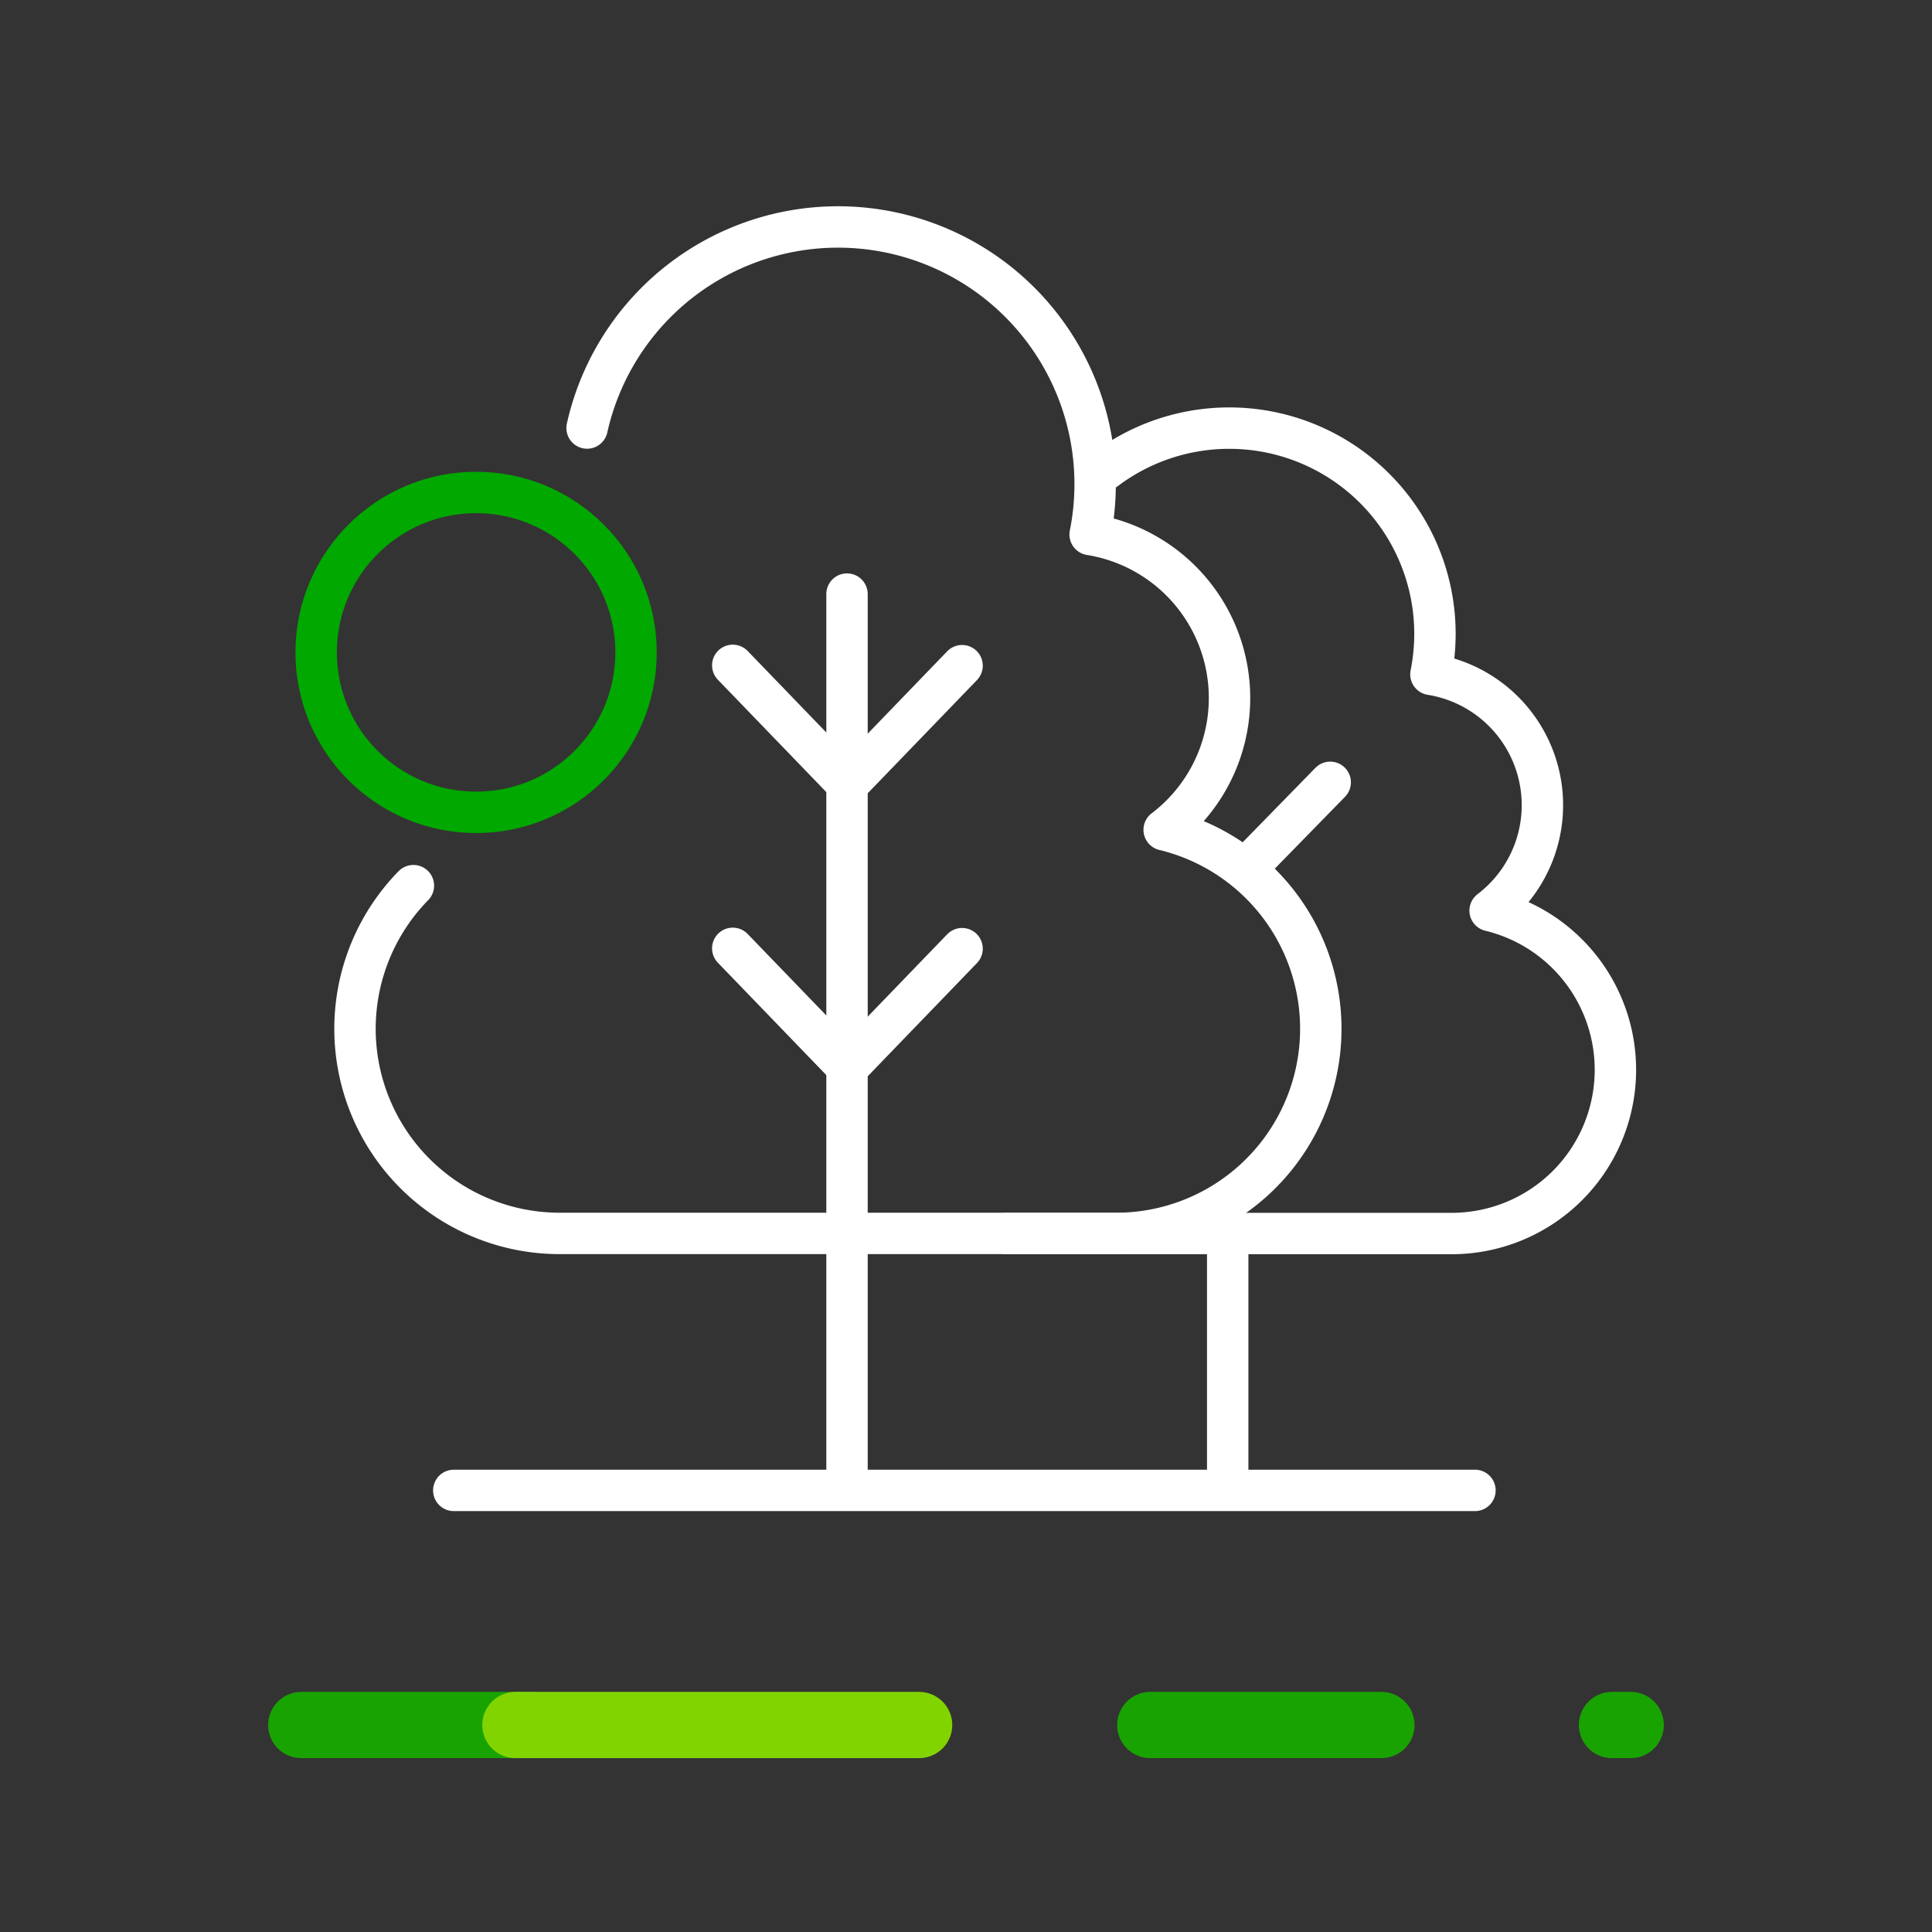 <svg id="Grupo_23008" data-name="Grupo 23008" xmlns="http://www.w3.org/2000/svg" width="70" height="70" viewBox="0 0 70 70">
  <rect x="0" y="0" width="70" height="70" fill="#333333" stroke="none"/>
  <g id="Grupo_23010" data-name="Grupo 23010" transform="translate(0 55)">
    <g id="Grupo_23009" data-name="Grupo 23009">
      <g id="Grupo_23008-2" data-name="Grupo 23008" transform="translate(10.916 7.5)">
        <line id="Line_4" data-name="Line 4" x2="8.375" transform="translate(30.761)" fill="none" stroke="#19a301" stroke-linecap="round" stroke-linejoin="round" stroke-width="2.4"/>
        <line id="Line_5" data-name="Line 5" x2="0.679" transform="translate(47.489)" fill="none" stroke="#19a301" stroke-linecap="round" stroke-linejoin="round" stroke-width="2.4"/>
        <line id="Line_6" data-name="Line 6" x2="8.298" fill="none" stroke="#19a301" stroke-linecap="round" stroke-linejoin="round" stroke-width="2.4"/>
        <line id="Line_7" data-name="Line 7" x2="14.628" transform="translate(7.758)" fill="none" stroke="#82d400" stroke-linecap="round" stroke-linejoin="round" stroke-width="2.4"/>
      </g>
      <rect id="Rectángulo_7155" data-name="Rectángulo 7155" width="70" height="15" fill="none"/>
    </g>
  </g>
  <g id="Grupo_23011" data-name="Grupo 23011" transform="translate(11.455 8.218)">
    <circle id="Ellipse_2" data-name="Ellipse 2" cx="5.795" cy="5.795" r="5.795" transform="translate(0 9.625)" fill="none" stroke="#00a800" stroke-miterlimit="10" stroke-width="1.5"/>
    <line id="Línea_3319" data-name="Línea 3319" y2="32.16" transform="translate(19.234 13.307)" fill="none" stroke="#fff" stroke-linecap="round" stroke-linejoin="round" stroke-width="1.5"/>
    <line id="Línea_3320" data-name="Línea 3320" y2="8.925" transform="translate(33.027 36.468)" fill="none" stroke="#fff" stroke-linecap="round" stroke-linejoin="round" stroke-width="1.5"/>
    <line id="Línea_3321" data-name="Línea 3321" x2="4.137" y2="4.287" transform="translate(15.094 15.889)" fill="none" stroke="#fff" stroke-linecap="round" stroke-linejoin="round" stroke-width="1.5"/>
    <line id="Línea_3322" data-name="Línea 3322" x2="4.137" y2="4.287" transform="translate(15.094 26.142)" fill="none" stroke="#fff" stroke-linecap="round" stroke-linejoin="round" stroke-width="1.5"/>
    <line id="Línea_3323" data-name="Línea 3323" x1="4.137" y2="4.287" transform="translate(19.266 15.901)" fill="none" stroke="#fff" stroke-linecap="round" stroke-linejoin="round" stroke-width="1.5"/>
    <line id="Línea_3324" data-name="Línea 3324" x1="4.137" y2="4.287" transform="translate(19.266 26.154)" fill="none" stroke="#fff" stroke-linecap="round" stroke-linejoin="round" stroke-width="1.5"/>
    <line id="Línea_3325" data-name="Línea 3325" y1="2.669" x2="2.608" transform="translate(34.133 20.127)" fill="none" stroke="#fff" stroke-linecap="round" stroke-linejoin="round" stroke-width="1.5"/>
    <path id="Trazado_28990" data-name="Trazado 28990" d="M14.978,32.089a7.414,7.414,0,0,0,5.3,12.6H40.453A7.415,7.415,0,0,0,42.18,30.066a6,6,0,0,0-2.682-10.7,9.316,9.316,0,0,0-18.227-3.858" transform="translate(-11.455 -8.218)" fill="none" stroke="#fff" stroke-linecap="round" stroke-linejoin="round" stroke-width="1.5"/>
    <path id="Trazado_28991" data-name="Trazado 28991" d="M36.466,44.693H52.609a5.933,5.933,0,0,0,1.381-11.7,4.8,4.8,0,0,0-2.145-8.56,7.548,7.548,0,0,0,.146-1.467,7.454,7.454,0,0,0-11.939-5.954" transform="translate(-11.455 -8.218)" fill="none" stroke="#fff" stroke-linecap="round" stroke-linejoin="round" stroke-width="1.5"/>
    <line id="Línea_3326" data-name="Línea 3326" x1="37" transform="translate(4.986 45.782)" fill="none" stroke="#fff" stroke-linecap="round" stroke-linejoin="round" stroke-width="1.5"/>
  </g>
  <rect id="Rectángulo_7156" data-name="Rectángulo 7156" width="70" height="70" fill="none"/>
</svg>
